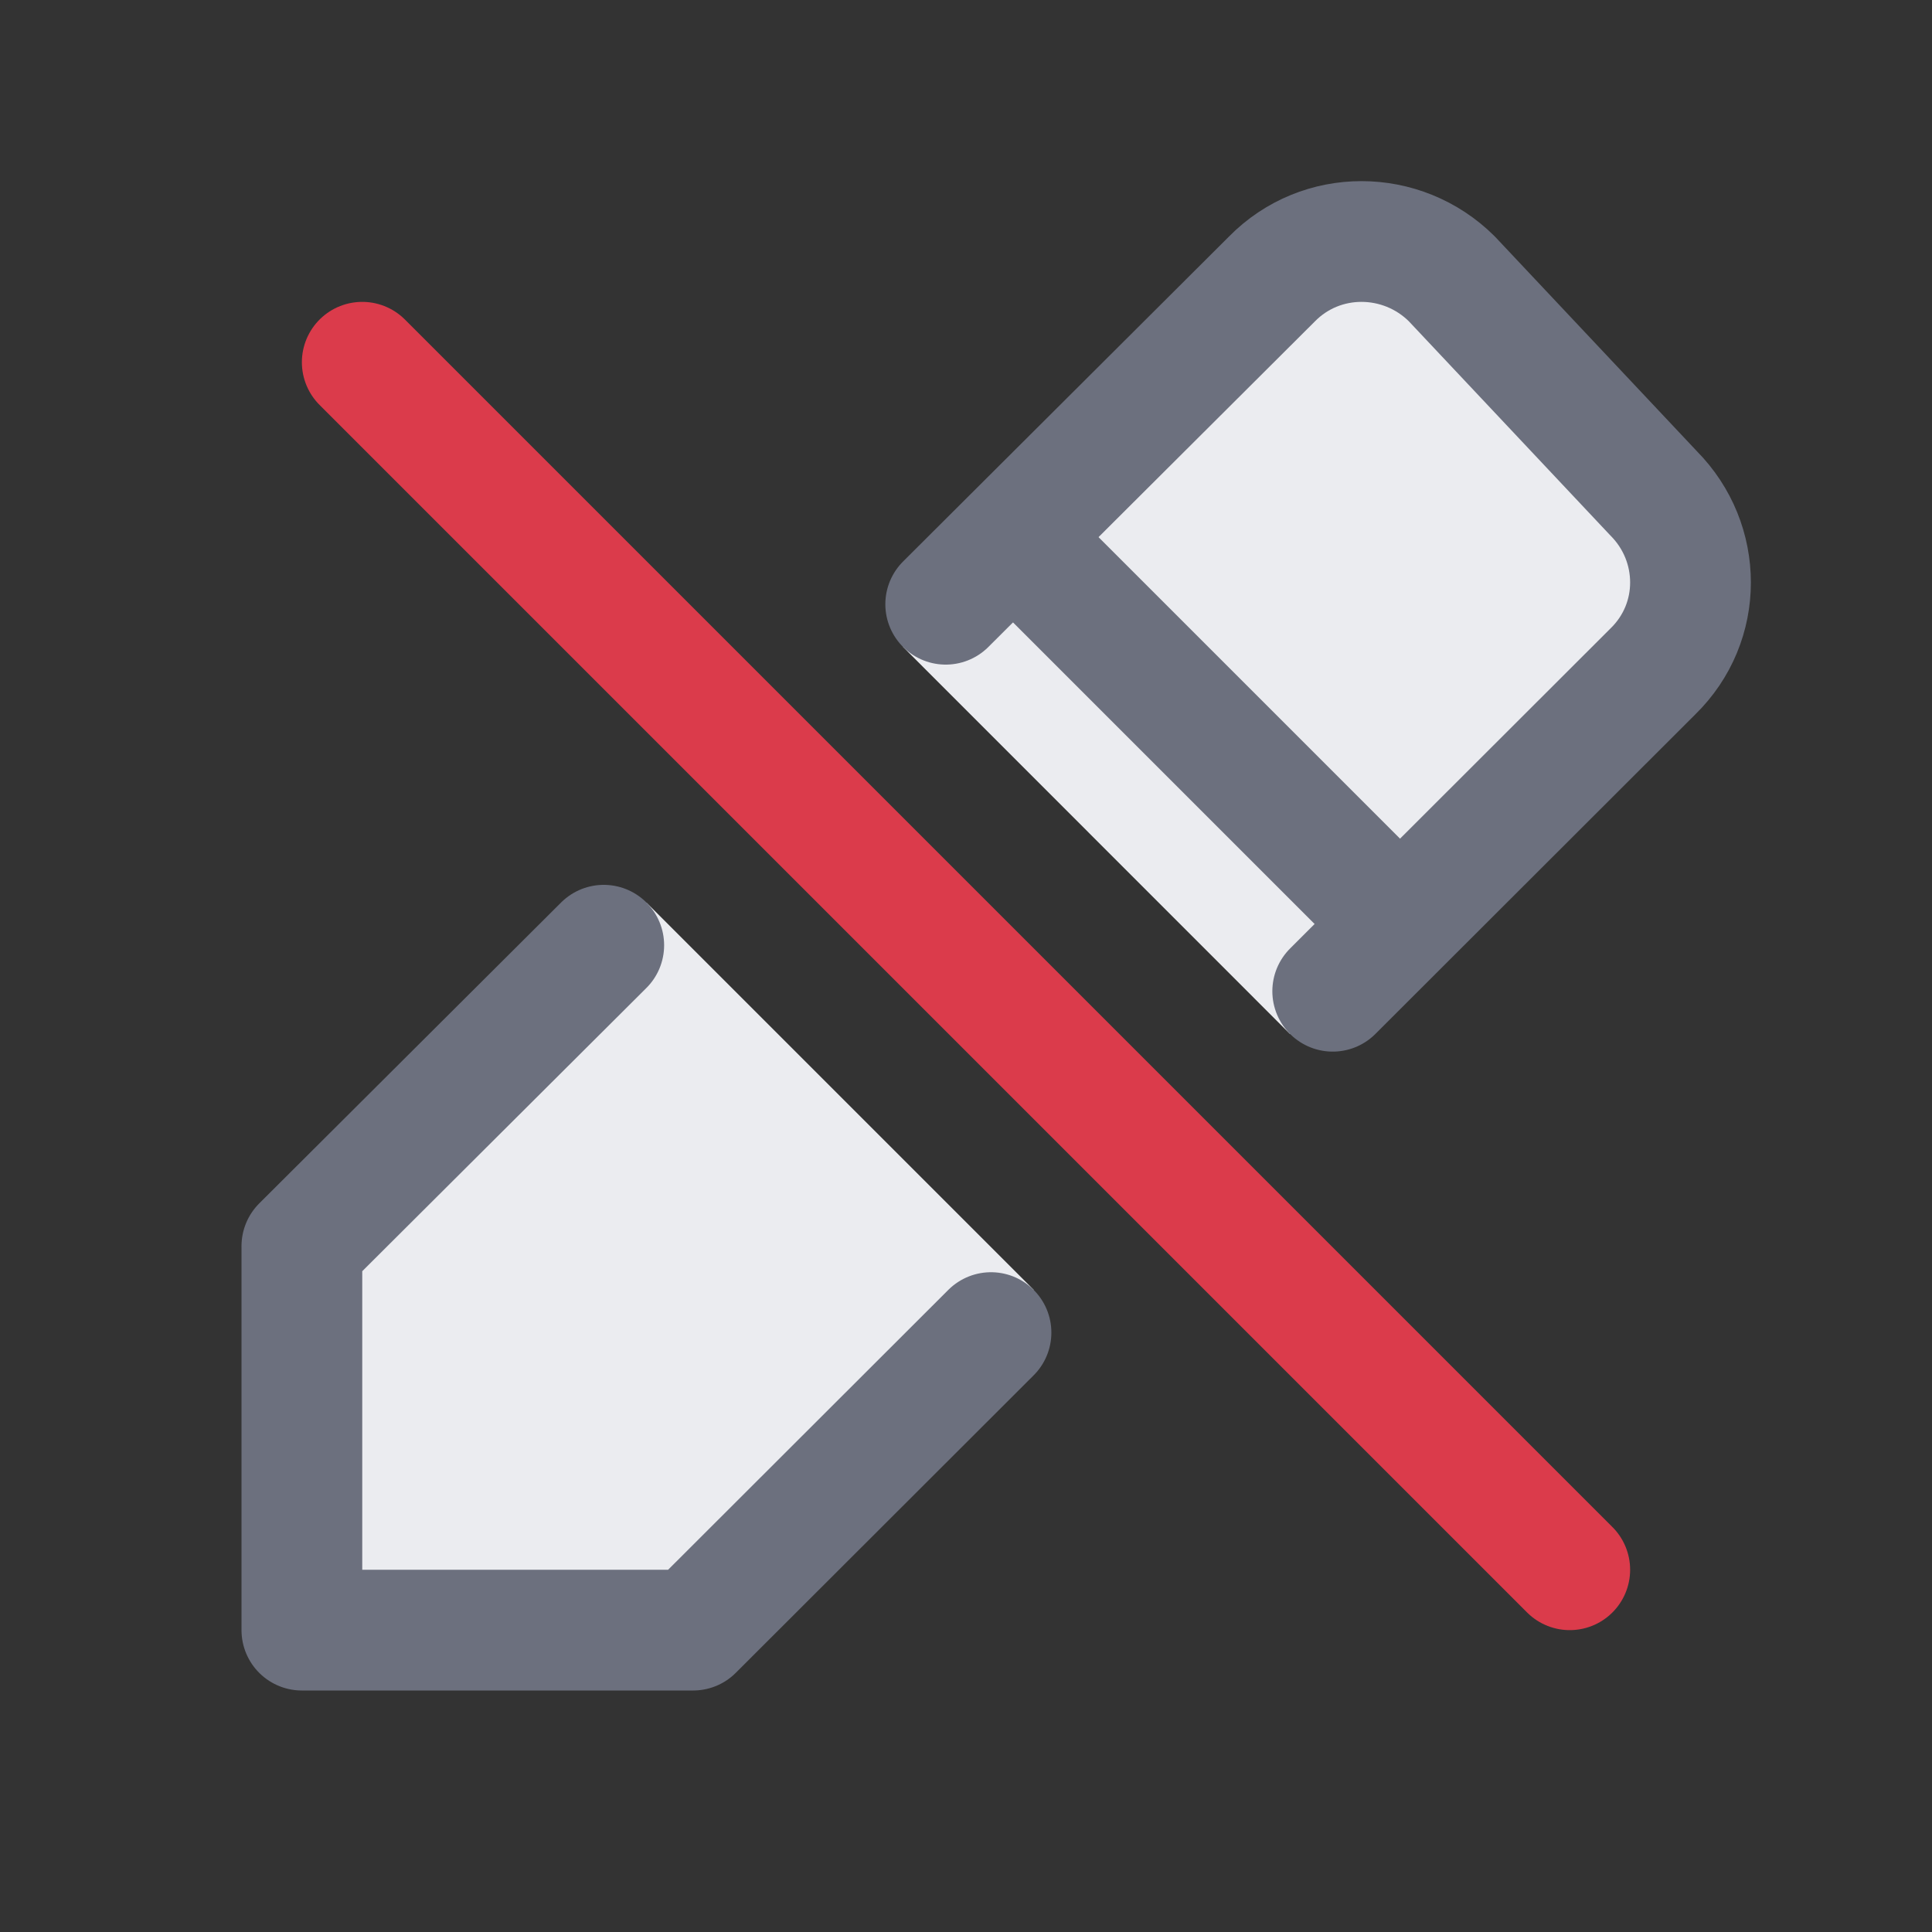 <svg width="16" height="16" viewBox="0 0 16 16" xmlns="http://www.w3.org/2000/svg">
  <rect x="0" y="0" width="16" height="16" fill="#333333" stroke="none"/>
  <path fill="#EBECF0" d="M8.561 10.682 5.74 13.5H2.5v-3.18l2.854-2.845 3.207 3.207ZM7.478 5.357l3.055-3.046c.204-.208.473-.311.742-.311.271 0 .542.104.748.309l1.672 1.777c.203.205.305.471.305.738s-.103.533-.312.737l-3.005 3.002-3.205-3.206Z"/>
  <path fill="none" stroke="#6C707E" stroke-linecap="round" stroke-linejoin="round" d="M8.207 11.036 5.74 13.5H2.5v-3.18L5 7.828m2.832-2.824 2.701-2.693c.204-.208.473-.311.742-.311.271 0 .542.104.748.309l1.672 1.777c.203.205.305.471.305.738s-.103.533-.312.737l-2.651 2.648"/>
  <path fill="none" stroke="#6C707E" stroke-miterlimit="10" d="m11.597 7.655-3.21-3.21"/>
  <path fill="none" stroke="#DB3B4B" stroke-linecap="round" stroke-linejoin="round" d="m3 3 10 10"/>
</svg>
